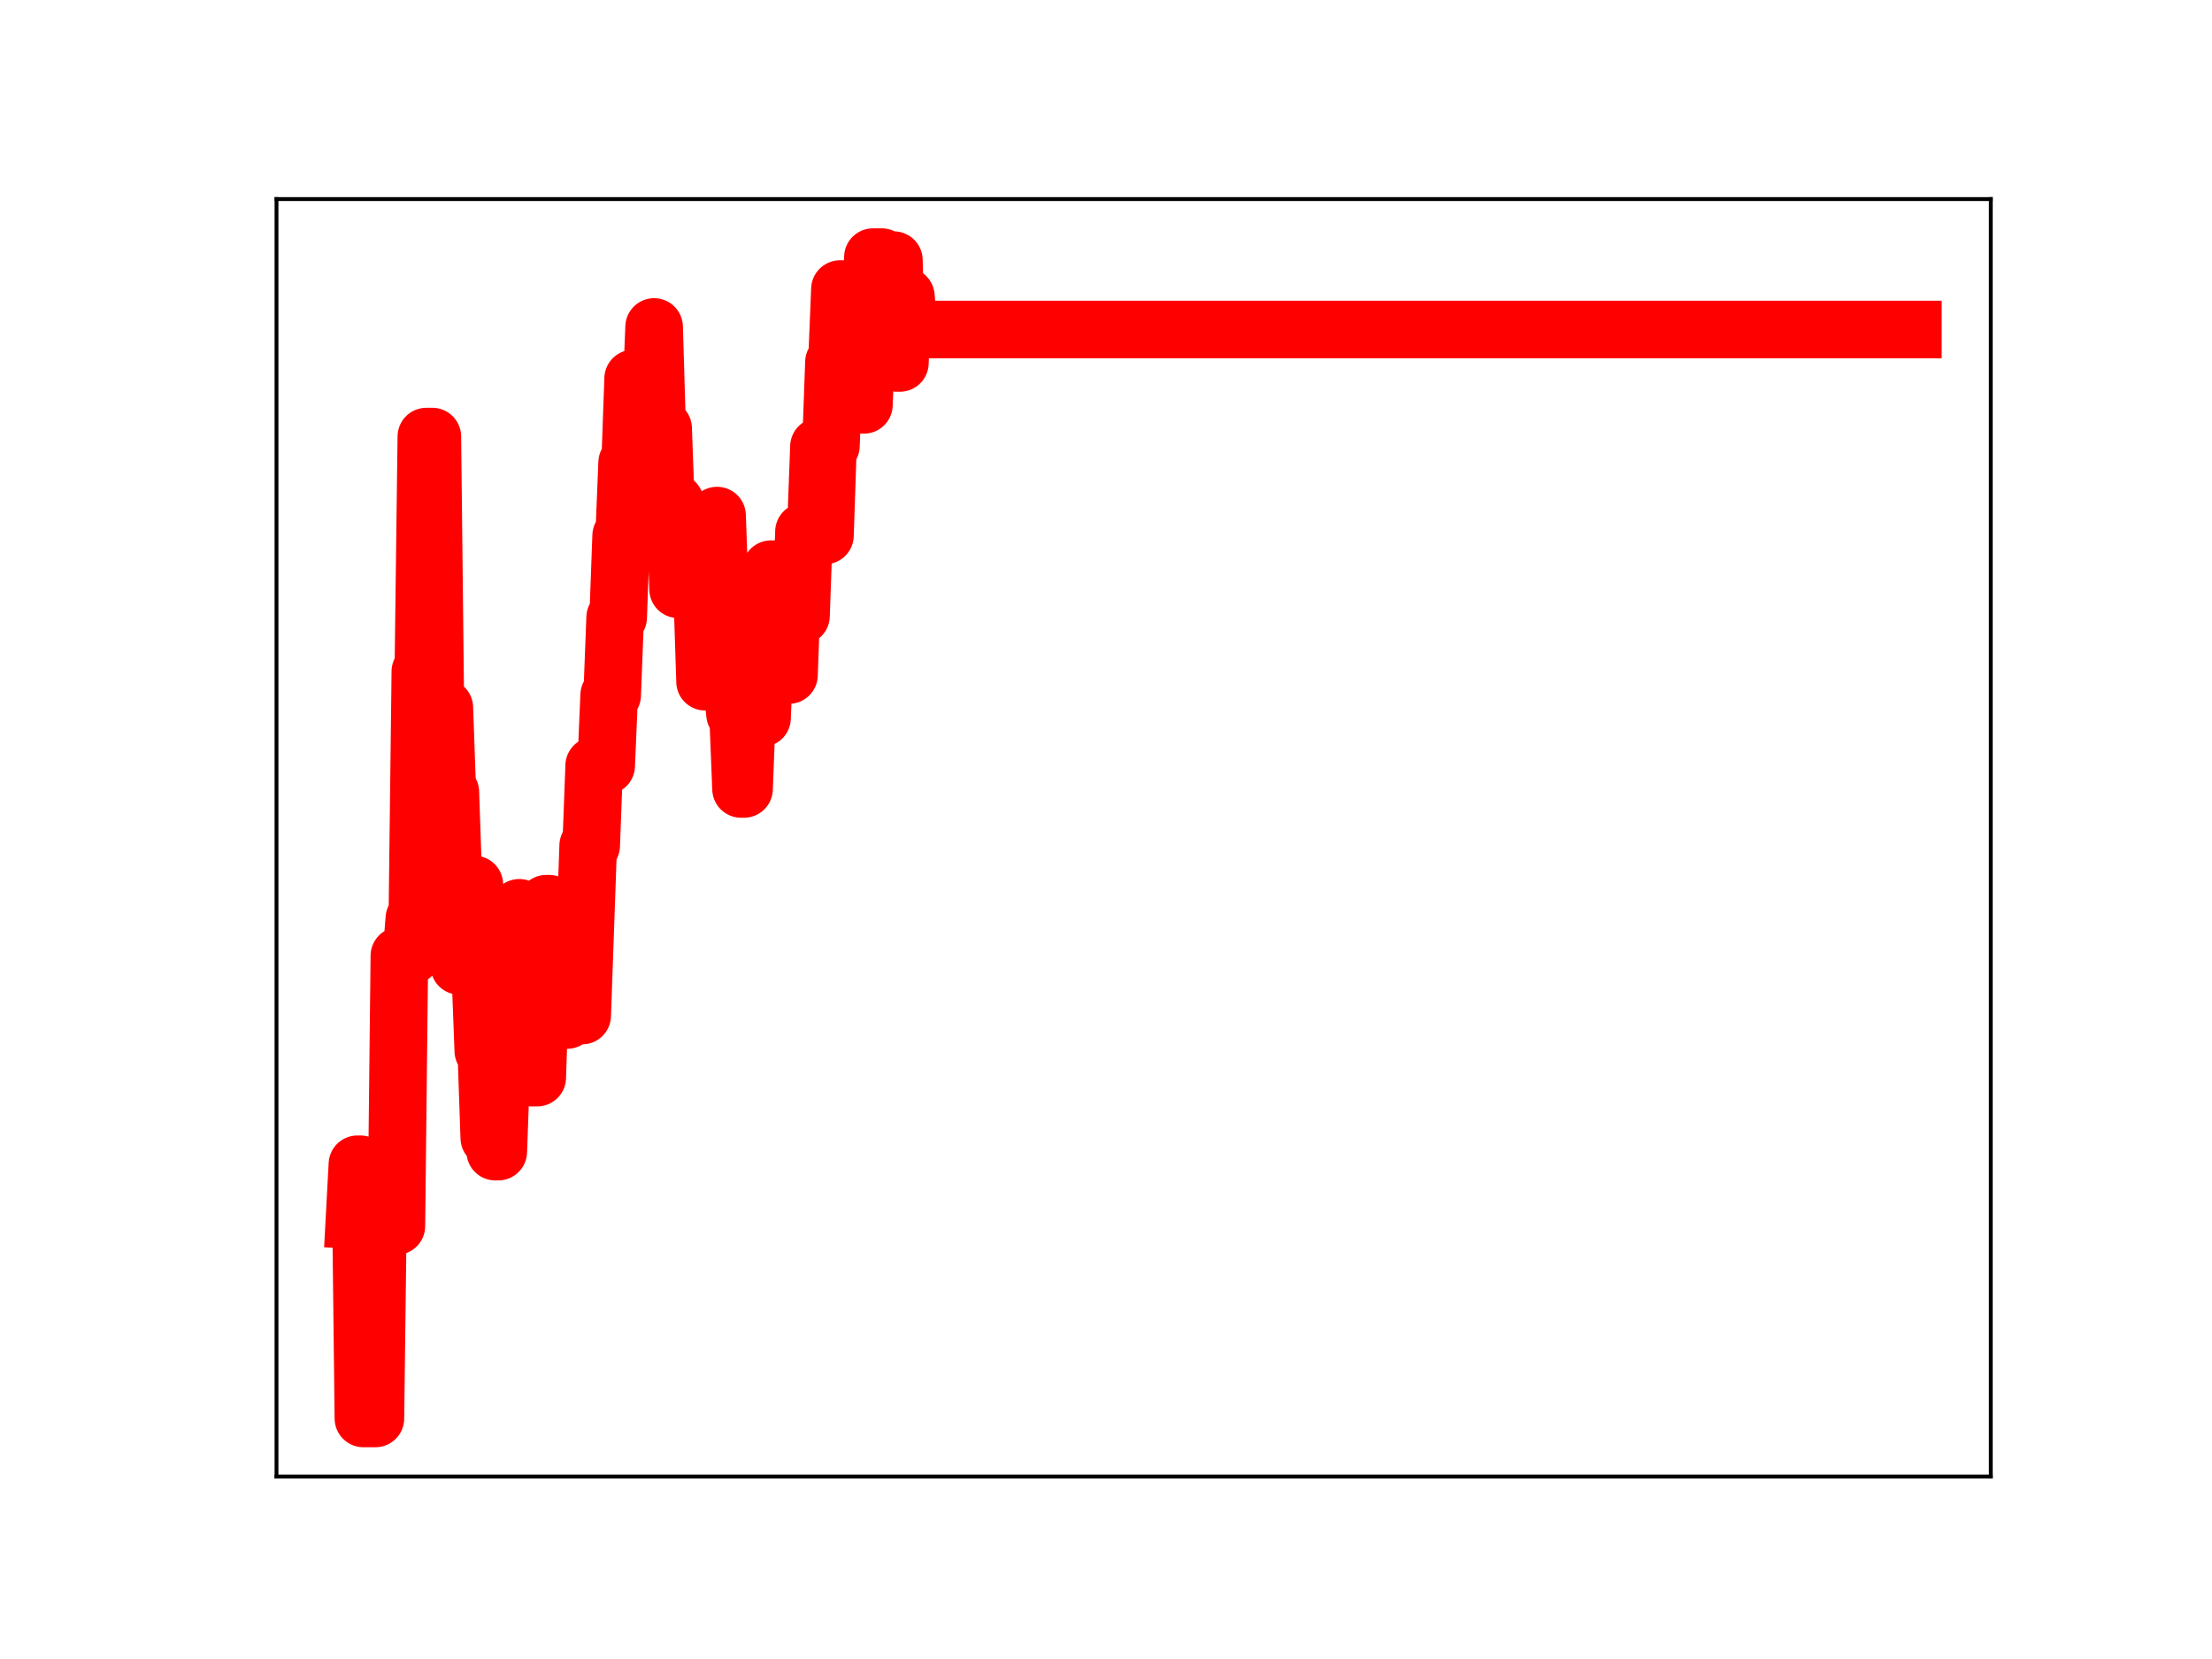 <?xml version="1.0" encoding="utf-8" standalone="no"?>
<!DOCTYPE svg PUBLIC "-//W3C//DTD SVG 1.1//EN"
  "http://www.w3.org/Graphics/SVG/1.1/DTD/svg11.dtd">
<!-- Created with matplotlib (https://matplotlib.org/) -->
<svg height="345.6pt" version="1.1" viewBox="0 0 460.8 345.6" width="460.8pt" xmlns="http://www.w3.org/2000/svg" xmlns:xlink="http://www.w3.org/1999/xlink">
 <defs>
  <style type="text/css">
*{stroke-linecap:butt;stroke-linejoin:round;}
  </style>
 </defs>
 <g id="figure_1">
  <g id="patch_1">
   <path d="M 0 345.6 
L 460.8 345.6 
L 460.8 0 
L 0 0 
z
" style="fill:#ffffff;"/>
  </g>
  <g id="axes_1">
   <g id="patch_2">
    <path d="M 57.6 307.584 
L 414.72 307.584 
L 414.72 41.472 
L 57.6 41.472 
z
" style="fill:#ffffff;"/>
   </g>
   <g id="line2d_1">
    <path clip-path="url(#p554f5ce179)" d="M 73.833 254.165 
L 74.457 242.538 
L 75.081 242.538 
L 75.706 295.488 
L 78.203 295.488 
L 78.827 245.428 
L 79.452 245.428 
L 80.076 245.859 
L 81.325 245.859 
L 81.949 255.405 
L 82.573 255.405 
L 83.198 199.102 
L 85.695 199.102 
L 86.319 191.334 
L 86.944 191.334 
L 87.568 139.873 
L 88.192 139.873 
L 88.817 90.949 
L 90.065 90.949 
L 90.69 146.83 
L 91.314 146.83 
L 91.938 147.431 
L 92.563 147.431 
L 93.187 164.989 
L 93.811 164.989 
L 94.436 183.103 
L 95.06 183.103 
L 95.684 201.206 
L 96.933 201.206 
L 97.557 184.251 
L 98.806 184.251 
L 99.43 202.465 
L 100.055 202.465 
L 100.679 218.916 
L 101.303 218.916 
L 101.928 237.052 
L 102.552 237.052 
L 103.177 239.905 
L 103.801 239.905 
L 104.425 222.46 
L 105.05 222.46 
L 105.674 225.056 
L 106.298 207.238 
L 107.547 207.238 
L 108.171 189.113 
L 108.796 205.511 
L 110.044 205.511 
L 110.669 224.483 
L 111.917 224.483 
L 112.542 205.47 
L 113.166 205.47 
L 113.79 188.261 
L 114.415 188.261 
L 115.039 192.859 
L 115.663 192.859 
L 116.288 193.242 
L 116.912 193.242 
L 117.536 212.487 
L 118.161 212.487 
L 118.785 194.306 
L 119.409 193.569 
L 120.034 193.569 
L 120.658 211.561 
L 121.282 211.561 
L 122.531 176.155 
L 123.155 176.155 
L 123.78 159.512 
L 126.277 159.512 
L 126.901 144.821 
L 127.526 144.821 
L 128.15 128.628 
L 128.774 128.628 
L 129.399 111.591 
L 130.023 111.591 
L 130.647 96.369 
L 131.272 96.369 
L 131.896 78.854 
L 132.52 78.854 
L 133.145 98.556 
L 133.769 98.556 
L 134.393 83.646 
L 135.642 83.646 
L 136.266 68.113 
L 136.891 89.226 
L 138.139 89.226 
L 138.764 106.37 
L 140.012 106.37 
L 140.637 104.655 
L 141.261 122.751 
L 146.256 122.751 
L 146.88 142.008 
L 147.504 142.008 
L 148.129 122.536 
L 148.753 122.536 
L 149.377 107.405 
L 150.002 124.736 
L 151.25 124.736 
L 151.875 142.935 
L 152.499 142.935 
L 153.123 148.77 
L 153.748 148.77 
L 154.372 164.35 
L 154.996 164.35 
L 155.621 148.272 
L 156.245 148.272 
L 156.869 132.502 
L 158.118 132.502 
L 158.742 149.59 
L 159.367 134.243 
L 159.991 134.243 
L 160.615 118.568 
L 161.24 118.568 
L 161.864 135.434 
L 162.488 135.434 
L 163.113 140.616 
L 164.361 140.616 
L 164.986 123.311 
L 166.234 123.311 
L 166.859 128.293 
L 167.483 110.756 
L 168.732 110.756 
L 169.356 109.735 
L 169.98 109.735 
L 170.605 93.029 
L 171.229 93.029 
L 171.853 111.545 
L 172.478 92.846 
L 173.102 92.846 
L 173.726 75.455 
L 174.351 75.455 
L 174.975 60.227 
L 175.599 60.227 
L 176.224 78.847 
L 176.848 84.124 
L 177.472 84.124 
L 178.097 84.238 
L 179.97 84.336 
L 180.594 67.854 
L 181.218 67.854 
L 181.843 53.568 
L 183.716 53.568 
L 184.34 71.381 
L 184.964 71.381 
L 185.589 54.196 
L 186.213 54.196 
L 186.837 75.607 
L 187.462 75.607 
L 188.086 61.744 
L 188.71 61.744 
L 189.335 68.638 
L 398.487 68.638 
L 398.487 68.638 
" style="fill:none;stroke:#ff0000;stroke-linecap:square;stroke-width:12;"/>
    <defs>
     <path d="M 0 3 
C 0.796 3 1.559 2.684 2.121 2.121 
C 2.684 1.559 3 0.796 3 0 
C 3 -0.796 2.684 -1.559 2.121 -2.121 
C 1.559 -2.684 0.796 -3 0 -3 
C -0.796 -3 -1.559 -2.684 -2.121 -2.121 
C -2.684 -1.559 -3 -0.796 -3 0 
C -3 0.796 -2.684 1.559 -2.121 2.121 
C -1.559 2.684 -0.796 3 0 3 
z
" id="m01bf480288" style="stroke:#ff0000;"/>
    </defs>
    <g clip-path="url(#p554f5ce179)">
     <use style="fill:#ff0000;stroke:#ff0000;" x="73.833" xlink:href="#m01bf480288" y="254.165"/>
     <use style="fill:#ff0000;stroke:#ff0000;" x="74.457" xlink:href="#m01bf480288" y="242.538"/>
     <use style="fill:#ff0000;stroke:#ff0000;" x="75.081" xlink:href="#m01bf480288" y="242.538"/>
     <use style="fill:#ff0000;stroke:#ff0000;" x="75.706" xlink:href="#m01bf480288" y="295.488"/>
     <use style="fill:#ff0000;stroke:#ff0000;" x="76.33" xlink:href="#m01bf480288" y="295.488"/>
     <use style="fill:#ff0000;stroke:#ff0000;" x="76.954" xlink:href="#m01bf480288" y="295.488"/>
     <use style="fill:#ff0000;stroke:#ff0000;" x="77.579" xlink:href="#m01bf480288" y="295.488"/>
     <use style="fill:#ff0000;stroke:#ff0000;" x="78.203" xlink:href="#m01bf480288" y="295.488"/>
     <use style="fill:#ff0000;stroke:#ff0000;" x="78.827" xlink:href="#m01bf480288" y="245.428"/>
     <use style="fill:#ff0000;stroke:#ff0000;" x="79.452" xlink:href="#m01bf480288" y="245.428"/>
     <use style="fill:#ff0000;stroke:#ff0000;" x="80.076" xlink:href="#m01bf480288" y="245.859"/>
     <use style="fill:#ff0000;stroke:#ff0000;" x="80.7" xlink:href="#m01bf480288" y="245.859"/>
     <use style="fill:#ff0000;stroke:#ff0000;" x="81.325" xlink:href="#m01bf480288" y="245.859"/>
     <use style="fill:#ff0000;stroke:#ff0000;" x="81.949" xlink:href="#m01bf480288" y="255.405"/>
     <use style="fill:#ff0000;stroke:#ff0000;" x="82.573" xlink:href="#m01bf480288" y="255.405"/>
     <use style="fill:#ff0000;stroke:#ff0000;" x="83.198" xlink:href="#m01bf480288" y="199.102"/>
     <use style="fill:#ff0000;stroke:#ff0000;" x="83.822" xlink:href="#m01bf480288" y="199.102"/>
     <use style="fill:#ff0000;stroke:#ff0000;" x="84.446" xlink:href="#m01bf480288" y="199.102"/>
     <use style="fill:#ff0000;stroke:#ff0000;" x="85.071" xlink:href="#m01bf480288" y="199.102"/>
     <use style="fill:#ff0000;stroke:#ff0000;" x="85.695" xlink:href="#m01bf480288" y="199.102"/>
     <use style="fill:#ff0000;stroke:#ff0000;" x="86.319" xlink:href="#m01bf480288" y="191.334"/>
     <use style="fill:#ff0000;stroke:#ff0000;" x="86.944" xlink:href="#m01bf480288" y="191.334"/>
     <use style="fill:#ff0000;stroke:#ff0000;" x="87.568" xlink:href="#m01bf480288" y="139.873"/>
     <use style="fill:#ff0000;stroke:#ff0000;" x="88.192" xlink:href="#m01bf480288" y="139.873"/>
     <use style="fill:#ff0000;stroke:#ff0000;" x="88.817" xlink:href="#m01bf480288" y="90.949"/>
     <use style="fill:#ff0000;stroke:#ff0000;" x="89.441" xlink:href="#m01bf480288" y="90.949"/>
     <use style="fill:#ff0000;stroke:#ff0000;" x="90.065" xlink:href="#m01bf480288" y="90.949"/>
     <use style="fill:#ff0000;stroke:#ff0000;" x="90.69" xlink:href="#m01bf480288" y="146.83"/>
     <use style="fill:#ff0000;stroke:#ff0000;" x="91.314" xlink:href="#m01bf480288" y="146.83"/>
     <use style="fill:#ff0000;stroke:#ff0000;" x="91.938" xlink:href="#m01bf480288" y="147.431"/>
     <use style="fill:#ff0000;stroke:#ff0000;" x="92.563" xlink:href="#m01bf480288" y="147.431"/>
     <use style="fill:#ff0000;stroke:#ff0000;" x="93.187" xlink:href="#m01bf480288" y="164.989"/>
     <use style="fill:#ff0000;stroke:#ff0000;" x="93.811" xlink:href="#m01bf480288" y="164.989"/>
     <use style="fill:#ff0000;stroke:#ff0000;" x="94.436" xlink:href="#m01bf480288" y="183.103"/>
     <use style="fill:#ff0000;stroke:#ff0000;" x="95.06" xlink:href="#m01bf480288" y="183.103"/>
     <use style="fill:#ff0000;stroke:#ff0000;" x="95.684" xlink:href="#m01bf480288" y="201.206"/>
     <use style="fill:#ff0000;stroke:#ff0000;" x="96.309" xlink:href="#m01bf480288" y="201.206"/>
     <use style="fill:#ff0000;stroke:#ff0000;" x="96.933" xlink:href="#m01bf480288" y="201.206"/>
     <use style="fill:#ff0000;stroke:#ff0000;" x="97.557" xlink:href="#m01bf480288" y="184.251"/>
     <use style="fill:#ff0000;stroke:#ff0000;" x="98.182" xlink:href="#m01bf480288" y="184.251"/>
     <use style="fill:#ff0000;stroke:#ff0000;" x="98.806" xlink:href="#m01bf480288" y="184.251"/>
     <use style="fill:#ff0000;stroke:#ff0000;" x="99.43" xlink:href="#m01bf480288" y="202.465"/>
     <use style="fill:#ff0000;stroke:#ff0000;" x="100.055" xlink:href="#m01bf480288" y="202.465"/>
     <use style="fill:#ff0000;stroke:#ff0000;" x="100.679" xlink:href="#m01bf480288" y="218.916"/>
     <use style="fill:#ff0000;stroke:#ff0000;" x="101.303" xlink:href="#m01bf480288" y="218.916"/>
     <use style="fill:#ff0000;stroke:#ff0000;" x="101.928" xlink:href="#m01bf480288" y="237.052"/>
     <use style="fill:#ff0000;stroke:#ff0000;" x="102.552" xlink:href="#m01bf480288" y="237.052"/>
     <use style="fill:#ff0000;stroke:#ff0000;" x="103.177" xlink:href="#m01bf480288" y="239.905"/>
     <use style="fill:#ff0000;stroke:#ff0000;" x="103.801" xlink:href="#m01bf480288" y="239.905"/>
     <use style="fill:#ff0000;stroke:#ff0000;" x="104.425" xlink:href="#m01bf480288" y="222.46"/>
     <use style="fill:#ff0000;stroke:#ff0000;" x="105.05" xlink:href="#m01bf480288" y="222.46"/>
     <use style="fill:#ff0000;stroke:#ff0000;" x="105.674" xlink:href="#m01bf480288" y="225.056"/>
     <use style="fill:#ff0000;stroke:#ff0000;" x="106.298" xlink:href="#m01bf480288" y="207.238"/>
     <use style="fill:#ff0000;stroke:#ff0000;" x="106.923" xlink:href="#m01bf480288" y="207.238"/>
     <use style="fill:#ff0000;stroke:#ff0000;" x="107.547" xlink:href="#m01bf480288" y="207.238"/>
     <use style="fill:#ff0000;stroke:#ff0000;" x="108.171" xlink:href="#m01bf480288" y="189.113"/>
     <use style="fill:#ff0000;stroke:#ff0000;" x="108.796" xlink:href="#m01bf480288" y="205.511"/>
     <use style="fill:#ff0000;stroke:#ff0000;" x="109.42" xlink:href="#m01bf480288" y="205.511"/>
     <use style="fill:#ff0000;stroke:#ff0000;" x="110.044" xlink:href="#m01bf480288" y="205.511"/>
     <use style="fill:#ff0000;stroke:#ff0000;" x="110.669" xlink:href="#m01bf480288" y="224.483"/>
     <use style="fill:#ff0000;stroke:#ff0000;" x="111.293" xlink:href="#m01bf480288" y="224.483"/>
     <use style="fill:#ff0000;stroke:#ff0000;" x="111.917" xlink:href="#m01bf480288" y="224.483"/>
     <use style="fill:#ff0000;stroke:#ff0000;" x="112.542" xlink:href="#m01bf480288" y="205.47"/>
     <use style="fill:#ff0000;stroke:#ff0000;" x="113.166" xlink:href="#m01bf480288" y="205.47"/>
     <use style="fill:#ff0000;stroke:#ff0000;" x="113.79" xlink:href="#m01bf480288" y="188.261"/>
     <use style="fill:#ff0000;stroke:#ff0000;" x="114.415" xlink:href="#m01bf480288" y="188.261"/>
     <use style="fill:#ff0000;stroke:#ff0000;" x="115.039" xlink:href="#m01bf480288" y="192.859"/>
     <use style="fill:#ff0000;stroke:#ff0000;" x="115.663" xlink:href="#m01bf480288" y="192.859"/>
     <use style="fill:#ff0000;stroke:#ff0000;" x="116.288" xlink:href="#m01bf480288" y="193.242"/>
     <use style="fill:#ff0000;stroke:#ff0000;" x="116.912" xlink:href="#m01bf480288" y="193.242"/>
     <use style="fill:#ff0000;stroke:#ff0000;" x="117.536" xlink:href="#m01bf480288" y="212.487"/>
     <use style="fill:#ff0000;stroke:#ff0000;" x="118.161" xlink:href="#m01bf480288" y="212.487"/>
     <use style="fill:#ff0000;stroke:#ff0000;" x="118.785" xlink:href="#m01bf480288" y="194.306"/>
     <use style="fill:#ff0000;stroke:#ff0000;" x="119.409" xlink:href="#m01bf480288" y="193.569"/>
     <use style="fill:#ff0000;stroke:#ff0000;" x="120.034" xlink:href="#m01bf480288" y="193.569"/>
     <use style="fill:#ff0000;stroke:#ff0000;" x="120.658" xlink:href="#m01bf480288" y="211.561"/>
     <use style="fill:#ff0000;stroke:#ff0000;" x="121.282" xlink:href="#m01bf480288" y="211.561"/>
     <use style="fill:#ff0000;stroke:#ff0000;" x="121.907" xlink:href="#m01bf480288" y="193.822"/>
     <use style="fill:#ff0000;stroke:#ff0000;" x="122.531" xlink:href="#m01bf480288" y="176.155"/>
     <use style="fill:#ff0000;stroke:#ff0000;" x="123.155" xlink:href="#m01bf480288" y="176.155"/>
     <use style="fill:#ff0000;stroke:#ff0000;" x="123.78" xlink:href="#m01bf480288" y="159.512"/>
     <use style="fill:#ff0000;stroke:#ff0000;" x="124.404" xlink:href="#m01bf480288" y="159.512"/>
     <use style="fill:#ff0000;stroke:#ff0000;" x="125.028" xlink:href="#m01bf480288" y="159.512"/>
     <use style="fill:#ff0000;stroke:#ff0000;" x="125.653" xlink:href="#m01bf480288" y="159.512"/>
     <use style="fill:#ff0000;stroke:#ff0000;" x="126.277" xlink:href="#m01bf480288" y="159.512"/>
     <use style="fill:#ff0000;stroke:#ff0000;" x="126.901" xlink:href="#m01bf480288" y="144.821"/>
     <use style="fill:#ff0000;stroke:#ff0000;" x="127.526" xlink:href="#m01bf480288" y="144.821"/>
     <use style="fill:#ff0000;stroke:#ff0000;" x="128.15" xlink:href="#m01bf480288" y="128.628"/>
     <use style="fill:#ff0000;stroke:#ff0000;" x="128.774" xlink:href="#m01bf480288" y="128.628"/>
     <use style="fill:#ff0000;stroke:#ff0000;" x="129.399" xlink:href="#m01bf480288" y="111.591"/>
     <use style="fill:#ff0000;stroke:#ff0000;" x="130.023" xlink:href="#m01bf480288" y="111.591"/>
     <use style="fill:#ff0000;stroke:#ff0000;" x="130.647" xlink:href="#m01bf480288" y="96.369"/>
     <use style="fill:#ff0000;stroke:#ff0000;" x="131.272" xlink:href="#m01bf480288" y="96.369"/>
     <use style="fill:#ff0000;stroke:#ff0000;" x="131.896" xlink:href="#m01bf480288" y="78.854"/>
     <use style="fill:#ff0000;stroke:#ff0000;" x="132.52" xlink:href="#m01bf480288" y="78.854"/>
     <use style="fill:#ff0000;stroke:#ff0000;" x="133.145" xlink:href="#m01bf480288" y="98.556"/>
     <use style="fill:#ff0000;stroke:#ff0000;" x="133.769" xlink:href="#m01bf480288" y="98.556"/>
     <use style="fill:#ff0000;stroke:#ff0000;" x="134.393" xlink:href="#m01bf480288" y="83.646"/>
     <use style="fill:#ff0000;stroke:#ff0000;" x="135.018" xlink:href="#m01bf480288" y="83.646"/>
     <use style="fill:#ff0000;stroke:#ff0000;" x="135.642" xlink:href="#m01bf480288" y="83.646"/>
     <use style="fill:#ff0000;stroke:#ff0000;" x="136.266" xlink:href="#m01bf480288" y="68.113"/>
     <use style="fill:#ff0000;stroke:#ff0000;" x="136.891" xlink:href="#m01bf480288" y="89.226"/>
     <use style="fill:#ff0000;stroke:#ff0000;" x="137.515" xlink:href="#m01bf480288" y="89.226"/>
     <use style="fill:#ff0000;stroke:#ff0000;" x="138.139" xlink:href="#m01bf480288" y="89.226"/>
     <use style="fill:#ff0000;stroke:#ff0000;" x="138.764" xlink:href="#m01bf480288" y="106.37"/>
     <use style="fill:#ff0000;stroke:#ff0000;" x="139.388" xlink:href="#m01bf480288" y="106.37"/>
     <use style="fill:#ff0000;stroke:#ff0000;" x="140.012" xlink:href="#m01bf480288" y="106.37"/>
     <use style="fill:#ff0000;stroke:#ff0000;" x="140.637" xlink:href="#m01bf480288" y="104.655"/>
     <use style="fill:#ff0000;stroke:#ff0000;" x="141.261" xlink:href="#m01bf480288" y="122.751"/>
     <use style="fill:#ff0000;stroke:#ff0000;" x="141.885" xlink:href="#m01bf480288" y="122.751"/>
     <use style="fill:#ff0000;stroke:#ff0000;" x="142.51" xlink:href="#m01bf480288" y="122.751"/>
     <use style="fill:#ff0000;stroke:#ff0000;" x="143.134" xlink:href="#m01bf480288" y="122.751"/>
     <use style="fill:#ff0000;stroke:#ff0000;" x="143.758" xlink:href="#m01bf480288" y="122.751"/>
     <use style="fill:#ff0000;stroke:#ff0000;" x="144.383" xlink:href="#m01bf480288" y="122.751"/>
     <use style="fill:#ff0000;stroke:#ff0000;" x="145.007" xlink:href="#m01bf480288" y="122.751"/>
     <use style="fill:#ff0000;stroke:#ff0000;" x="145.631" xlink:href="#m01bf480288" y="122.751"/>
     <use style="fill:#ff0000;stroke:#ff0000;" x="146.256" xlink:href="#m01bf480288" y="122.751"/>
     <use style="fill:#ff0000;stroke:#ff0000;" x="146.88" xlink:href="#m01bf480288" y="142.008"/>
     <use style="fill:#ff0000;stroke:#ff0000;" x="147.504" xlink:href="#m01bf480288" y="142.008"/>
     <use style="fill:#ff0000;stroke:#ff0000;" x="148.129" xlink:href="#m01bf480288" y="122.536"/>
     <use style="fill:#ff0000;stroke:#ff0000;" x="148.753" xlink:href="#m01bf480288" y="122.536"/>
     <use style="fill:#ff0000;stroke:#ff0000;" x="149.377" xlink:href="#m01bf480288" y="107.405"/>
     <use style="fill:#ff0000;stroke:#ff0000;" x="150.002" xlink:href="#m01bf480288" y="124.736"/>
     <use style="fill:#ff0000;stroke:#ff0000;" x="150.626" xlink:href="#m01bf480288" y="124.736"/>
     <use style="fill:#ff0000;stroke:#ff0000;" x="151.25" xlink:href="#m01bf480288" y="124.736"/>
     <use style="fill:#ff0000;stroke:#ff0000;" x="151.875" xlink:href="#m01bf480288" y="142.935"/>
     <use style="fill:#ff0000;stroke:#ff0000;" x="152.499" xlink:href="#m01bf480288" y="142.935"/>
     <use style="fill:#ff0000;stroke:#ff0000;" x="153.123" xlink:href="#m01bf480288" y="148.77"/>
     <use style="fill:#ff0000;stroke:#ff0000;" x="153.748" xlink:href="#m01bf480288" y="148.77"/>
     <use style="fill:#ff0000;stroke:#ff0000;" x="154.372" xlink:href="#m01bf480288" y="164.35"/>
     <use style="fill:#ff0000;stroke:#ff0000;" x="154.996" xlink:href="#m01bf480288" y="164.35"/>
     <use style="fill:#ff0000;stroke:#ff0000;" x="155.621" xlink:href="#m01bf480288" y="148.272"/>
     <use style="fill:#ff0000;stroke:#ff0000;" x="156.245" xlink:href="#m01bf480288" y="148.272"/>
     <use style="fill:#ff0000;stroke:#ff0000;" x="156.869" xlink:href="#m01bf480288" y="132.502"/>
     <use style="fill:#ff0000;stroke:#ff0000;" x="157.494" xlink:href="#m01bf480288" y="132.502"/>
     <use style="fill:#ff0000;stroke:#ff0000;" x="158.118" xlink:href="#m01bf480288" y="132.502"/>
     <use style="fill:#ff0000;stroke:#ff0000;" x="158.742" xlink:href="#m01bf480288" y="149.59"/>
     <use style="fill:#ff0000;stroke:#ff0000;" x="159.367" xlink:href="#m01bf480288" y="134.243"/>
     <use style="fill:#ff0000;stroke:#ff0000;" x="159.991" xlink:href="#m01bf480288" y="134.243"/>
     <use style="fill:#ff0000;stroke:#ff0000;" x="160.615" xlink:href="#m01bf480288" y="118.568"/>
     <use style="fill:#ff0000;stroke:#ff0000;" x="161.24" xlink:href="#m01bf480288" y="118.568"/>
     <use style="fill:#ff0000;stroke:#ff0000;" x="161.864" xlink:href="#m01bf480288" y="135.434"/>
     <use style="fill:#ff0000;stroke:#ff0000;" x="162.488" xlink:href="#m01bf480288" y="135.434"/>
     <use style="fill:#ff0000;stroke:#ff0000;" x="163.113" xlink:href="#m01bf480288" y="140.616"/>
     <use style="fill:#ff0000;stroke:#ff0000;" x="163.737" xlink:href="#m01bf480288" y="140.616"/>
     <use style="fill:#ff0000;stroke:#ff0000;" x="164.361" xlink:href="#m01bf480288" y="140.616"/>
     <use style="fill:#ff0000;stroke:#ff0000;" x="164.986" xlink:href="#m01bf480288" y="123.311"/>
     <use style="fill:#ff0000;stroke:#ff0000;" x="165.61" xlink:href="#m01bf480288" y="123.311"/>
     <use style="fill:#ff0000;stroke:#ff0000;" x="166.234" xlink:href="#m01bf480288" y="123.311"/>
     <use style="fill:#ff0000;stroke:#ff0000;" x="166.859" xlink:href="#m01bf480288" y="128.293"/>
     <use style="fill:#ff0000;stroke:#ff0000;" x="167.483" xlink:href="#m01bf480288" y="110.756"/>
     <use style="fill:#ff0000;stroke:#ff0000;" x="168.107" xlink:href="#m01bf480288" y="110.756"/>
     <use style="fill:#ff0000;stroke:#ff0000;" x="168.732" xlink:href="#m01bf480288" y="110.756"/>
     <use style="fill:#ff0000;stroke:#ff0000;" x="169.356" xlink:href="#m01bf480288" y="109.735"/>
     <use style="fill:#ff0000;stroke:#ff0000;" x="169.98" xlink:href="#m01bf480288" y="109.735"/>
     <use style="fill:#ff0000;stroke:#ff0000;" x="170.605" xlink:href="#m01bf480288" y="93.029"/>
     <use style="fill:#ff0000;stroke:#ff0000;" x="171.229" xlink:href="#m01bf480288" y="93.029"/>
     <use style="fill:#ff0000;stroke:#ff0000;" x="171.853" xlink:href="#m01bf480288" y="111.545"/>
     <use style="fill:#ff0000;stroke:#ff0000;" x="172.478" xlink:href="#m01bf480288" y="92.846"/>
     <use style="fill:#ff0000;stroke:#ff0000;" x="173.102" xlink:href="#m01bf480288" y="92.846"/>
     <use style="fill:#ff0000;stroke:#ff0000;" x="173.726" xlink:href="#m01bf480288" y="75.455"/>
     <use style="fill:#ff0000;stroke:#ff0000;" x="174.351" xlink:href="#m01bf480288" y="75.455"/>
     <use style="fill:#ff0000;stroke:#ff0000;" x="174.975" xlink:href="#m01bf480288" y="60.227"/>
     <use style="fill:#ff0000;stroke:#ff0000;" x="175.599" xlink:href="#m01bf480288" y="60.227"/>
     <use style="fill:#ff0000;stroke:#ff0000;" x="176.224" xlink:href="#m01bf480288" y="78.847"/>
     <use style="fill:#ff0000;stroke:#ff0000;" x="176.848" xlink:href="#m01bf480288" y="84.124"/>
     <use style="fill:#ff0000;stroke:#ff0000;" x="177.472" xlink:href="#m01bf480288" y="84.124"/>
     <use style="fill:#ff0000;stroke:#ff0000;" x="178.097" xlink:href="#m01bf480288" y="84.238"/>
     <use style="fill:#ff0000;stroke:#ff0000;" x="178.721" xlink:href="#m01bf480288" y="84.238"/>
     <use style="fill:#ff0000;stroke:#ff0000;" x="179.345" xlink:href="#m01bf480288" y="84.336"/>
     <use style="fill:#ff0000;stroke:#ff0000;" x="179.97" xlink:href="#m01bf480288" y="84.336"/>
     <use style="fill:#ff0000;stroke:#ff0000;" x="180.594" xlink:href="#m01bf480288" y="67.854"/>
     <use style="fill:#ff0000;stroke:#ff0000;" x="181.218" xlink:href="#m01bf480288" y="67.854"/>
     <use style="fill:#ff0000;stroke:#ff0000;" x="181.843" xlink:href="#m01bf480288" y="53.568"/>
     <use style="fill:#ff0000;stroke:#ff0000;" x="182.467" xlink:href="#m01bf480288" y="53.568"/>
     <use style="fill:#ff0000;stroke:#ff0000;" x="183.091" xlink:href="#m01bf480288" y="53.568"/>
     <use style="fill:#ff0000;stroke:#ff0000;" x="183.716" xlink:href="#m01bf480288" y="53.568"/>
     <use style="fill:#ff0000;stroke:#ff0000;" x="184.34" xlink:href="#m01bf480288" y="71.381"/>
     <use style="fill:#ff0000;stroke:#ff0000;" x="184.964" xlink:href="#m01bf480288" y="71.381"/>
     <use style="fill:#ff0000;stroke:#ff0000;" x="185.589" xlink:href="#m01bf480288" y="54.196"/>
     <use style="fill:#ff0000;stroke:#ff0000;" x="186.213" xlink:href="#m01bf480288" y="54.196"/>
     <use style="fill:#ff0000;stroke:#ff0000;" x="186.837" xlink:href="#m01bf480288" y="75.607"/>
     <use style="fill:#ff0000;stroke:#ff0000;" x="187.462" xlink:href="#m01bf480288" y="75.607"/>
     <use style="fill:#ff0000;stroke:#ff0000;" x="188.086" xlink:href="#m01bf480288" y="61.744"/>
     <use style="fill:#ff0000;stroke:#ff0000;" x="188.71" xlink:href="#m01bf480288" y="61.744"/>
     <use style="fill:#ff0000;stroke:#ff0000;" x="189.335" xlink:href="#m01bf480288" y="68.638"/>
     <use style="fill:#ff0000;stroke:#ff0000;" x="189.959" xlink:href="#m01bf480288" y="68.638"/>
     <use style="fill:#ff0000;stroke:#ff0000;" x="190.583" xlink:href="#m01bf480288" y="68.638"/>
     <use style="fill:#ff0000;stroke:#ff0000;" x="191.208" xlink:href="#m01bf480288" y="68.638"/>
     <use style="fill:#ff0000;stroke:#ff0000;" x="191.832" xlink:href="#m01bf480288" y="68.638"/>
     <use style="fill:#ff0000;stroke:#ff0000;" x="192.457" xlink:href="#m01bf480288" y="68.638"/>
     <use style="fill:#ff0000;stroke:#ff0000;" x="193.081" xlink:href="#m01bf480288" y="68.638"/>
     <use style="fill:#ff0000;stroke:#ff0000;" x="193.705" xlink:href="#m01bf480288" y="68.638"/>
     <use style="fill:#ff0000;stroke:#ff0000;" x="194.33" xlink:href="#m01bf480288" y="68.638"/>
     <use style="fill:#ff0000;stroke:#ff0000;" x="194.954" xlink:href="#m01bf480288" y="68.638"/>
     <use style="fill:#ff0000;stroke:#ff0000;" x="195.578" xlink:href="#m01bf480288" y="68.638"/>
     <use style="fill:#ff0000;stroke:#ff0000;" x="196.203" xlink:href="#m01bf480288" y="68.638"/>
     <use style="fill:#ff0000;stroke:#ff0000;" x="196.827" xlink:href="#m01bf480288" y="68.638"/>
     <use style="fill:#ff0000;stroke:#ff0000;" x="197.451" xlink:href="#m01bf480288" y="68.638"/>
     <use style="fill:#ff0000;stroke:#ff0000;" x="198.076" xlink:href="#m01bf480288" y="68.638"/>
     <use style="fill:#ff0000;stroke:#ff0000;" x="198.7" xlink:href="#m01bf480288" y="68.638"/>
     <use style="fill:#ff0000;stroke:#ff0000;" x="199.324" xlink:href="#m01bf480288" y="68.638"/>
     <use style="fill:#ff0000;stroke:#ff0000;" x="199.949" xlink:href="#m01bf480288" y="68.638"/>
     <use style="fill:#ff0000;stroke:#ff0000;" x="200.573" xlink:href="#m01bf480288" y="68.638"/>
     <use style="fill:#ff0000;stroke:#ff0000;" x="201.197" xlink:href="#m01bf480288" y="68.638"/>
     <use style="fill:#ff0000;stroke:#ff0000;" x="201.822" xlink:href="#m01bf480288" y="68.638"/>
     <use style="fill:#ff0000;stroke:#ff0000;" x="202.446" xlink:href="#m01bf480288" y="68.638"/>
     <use style="fill:#ff0000;stroke:#ff0000;" x="203.07" xlink:href="#m01bf480288" y="68.638"/>
     <use style="fill:#ff0000;stroke:#ff0000;" x="203.695" xlink:href="#m01bf480288" y="68.638"/>
     <use style="fill:#ff0000;stroke:#ff0000;" x="204.319" xlink:href="#m01bf480288" y="68.638"/>
     <use style="fill:#ff0000;stroke:#ff0000;" x="204.943" xlink:href="#m01bf480288" y="68.638"/>
     <use style="fill:#ff0000;stroke:#ff0000;" x="205.568" xlink:href="#m01bf480288" y="68.638"/>
     <use style="fill:#ff0000;stroke:#ff0000;" x="206.192" xlink:href="#m01bf480288" y="68.638"/>
     <use style="fill:#ff0000;stroke:#ff0000;" x="206.816" xlink:href="#m01bf480288" y="68.638"/>
     <use style="fill:#ff0000;stroke:#ff0000;" x="207.441" xlink:href="#m01bf480288" y="68.638"/>
     <use style="fill:#ff0000;stroke:#ff0000;" x="208.065" xlink:href="#m01bf480288" y="68.638"/>
     <use style="fill:#ff0000;stroke:#ff0000;" x="208.689" xlink:href="#m01bf480288" y="68.638"/>
     <use style="fill:#ff0000;stroke:#ff0000;" x="209.314" xlink:href="#m01bf480288" y="68.638"/>
     <use style="fill:#ff0000;stroke:#ff0000;" x="209.938" xlink:href="#m01bf480288" y="68.638"/>
     <use style="fill:#ff0000;stroke:#ff0000;" x="210.562" xlink:href="#m01bf480288" y="68.638"/>
     <use style="fill:#ff0000;stroke:#ff0000;" x="211.187" xlink:href="#m01bf480288" y="68.638"/>
     <use style="fill:#ff0000;stroke:#ff0000;" x="211.811" xlink:href="#m01bf480288" y="68.638"/>
     <use style="fill:#ff0000;stroke:#ff0000;" x="212.435" xlink:href="#m01bf480288" y="68.638"/>
     <use style="fill:#ff0000;stroke:#ff0000;" x="213.06" xlink:href="#m01bf480288" y="68.638"/>
     <use style="fill:#ff0000;stroke:#ff0000;" x="213.684" xlink:href="#m01bf480288" y="68.638"/>
     <use style="fill:#ff0000;stroke:#ff0000;" x="214.308" xlink:href="#m01bf480288" y="68.638"/>
     <use style="fill:#ff0000;stroke:#ff0000;" x="214.933" xlink:href="#m01bf480288" y="68.638"/>
     <use style="fill:#ff0000;stroke:#ff0000;" x="215.557" xlink:href="#m01bf480288" y="68.638"/>
     <use style="fill:#ff0000;stroke:#ff0000;" x="216.181" xlink:href="#m01bf480288" y="68.638"/>
     <use style="fill:#ff0000;stroke:#ff0000;" x="216.806" xlink:href="#m01bf480288" y="68.638"/>
     <use style="fill:#ff0000;stroke:#ff0000;" x="217.43" xlink:href="#m01bf480288" y="68.638"/>
     <use style="fill:#ff0000;stroke:#ff0000;" x="218.054" xlink:href="#m01bf480288" y="68.638"/>
     <use style="fill:#ff0000;stroke:#ff0000;" x="218.679" xlink:href="#m01bf480288" y="68.638"/>
     <use style="fill:#ff0000;stroke:#ff0000;" x="219.303" xlink:href="#m01bf480288" y="68.638"/>
     <use style="fill:#ff0000;stroke:#ff0000;" x="219.927" xlink:href="#m01bf480288" y="68.638"/>
     <use style="fill:#ff0000;stroke:#ff0000;" x="220.552" xlink:href="#m01bf480288" y="68.638"/>
     <use style="fill:#ff0000;stroke:#ff0000;" x="221.176" xlink:href="#m01bf480288" y="68.638"/>
     <use style="fill:#ff0000;stroke:#ff0000;" x="221.8" xlink:href="#m01bf480288" y="68.638"/>
     <use style="fill:#ff0000;stroke:#ff0000;" x="222.425" xlink:href="#m01bf480288" y="68.638"/>
     <use style="fill:#ff0000;stroke:#ff0000;" x="223.049" xlink:href="#m01bf480288" y="68.638"/>
     <use style="fill:#ff0000;stroke:#ff0000;" x="223.673" xlink:href="#m01bf480288" y="68.638"/>
     <use style="fill:#ff0000;stroke:#ff0000;" x="224.298" xlink:href="#m01bf480288" y="68.638"/>
     <use style="fill:#ff0000;stroke:#ff0000;" x="224.922" xlink:href="#m01bf480288" y="68.638"/>
     <use style="fill:#ff0000;stroke:#ff0000;" x="225.546" xlink:href="#m01bf480288" y="68.638"/>
     <use style="fill:#ff0000;stroke:#ff0000;" x="226.171" xlink:href="#m01bf480288" y="68.638"/>
     <use style="fill:#ff0000;stroke:#ff0000;" x="226.795" xlink:href="#m01bf480288" y="68.638"/>
     <use style="fill:#ff0000;stroke:#ff0000;" x="227.419" xlink:href="#m01bf480288" y="68.638"/>
     <use style="fill:#ff0000;stroke:#ff0000;" x="228.044" xlink:href="#m01bf480288" y="68.638"/>
     <use style="fill:#ff0000;stroke:#ff0000;" x="228.668" xlink:href="#m01bf480288" y="68.638"/>
     <use style="fill:#ff0000;stroke:#ff0000;" x="229.292" xlink:href="#m01bf480288" y="68.638"/>
     <use style="fill:#ff0000;stroke:#ff0000;" x="229.917" xlink:href="#m01bf480288" y="68.638"/>
     <use style="fill:#ff0000;stroke:#ff0000;" x="230.541" xlink:href="#m01bf480288" y="68.638"/>
     <use style="fill:#ff0000;stroke:#ff0000;" x="231.165" xlink:href="#m01bf480288" y="68.638"/>
     <use style="fill:#ff0000;stroke:#ff0000;" x="231.79" xlink:href="#m01bf480288" y="68.638"/>
     <use style="fill:#ff0000;stroke:#ff0000;" x="232.414" xlink:href="#m01bf480288" y="68.638"/>
     <use style="fill:#ff0000;stroke:#ff0000;" x="233.038" xlink:href="#m01bf480288" y="68.638"/>
     <use style="fill:#ff0000;stroke:#ff0000;" x="233.663" xlink:href="#m01bf480288" y="68.638"/>
     <use style="fill:#ff0000;stroke:#ff0000;" x="234.287" xlink:href="#m01bf480288" y="68.638"/>
     <use style="fill:#ff0000;stroke:#ff0000;" x="234.911" xlink:href="#m01bf480288" y="68.638"/>
     <use style="fill:#ff0000;stroke:#ff0000;" x="235.536" xlink:href="#m01bf480288" y="68.638"/>
     <use style="fill:#ff0000;stroke:#ff0000;" x="236.16" xlink:href="#m01bf480288" y="68.638"/>
     <use style="fill:#ff0000;stroke:#ff0000;" x="236.784" xlink:href="#m01bf480288" y="68.638"/>
     <use style="fill:#ff0000;stroke:#ff0000;" x="237.409" xlink:href="#m01bf480288" y="68.638"/>
     <use style="fill:#ff0000;stroke:#ff0000;" x="238.033" xlink:href="#m01bf480288" y="68.638"/>
     <use style="fill:#ff0000;stroke:#ff0000;" x="238.657" xlink:href="#m01bf480288" y="68.638"/>
     <use style="fill:#ff0000;stroke:#ff0000;" x="239.282" xlink:href="#m01bf480288" y="68.638"/>
     <use style="fill:#ff0000;stroke:#ff0000;" x="239.906" xlink:href="#m01bf480288" y="68.638"/>
     <use style="fill:#ff0000;stroke:#ff0000;" x="240.53" xlink:href="#m01bf480288" y="68.638"/>
     <use style="fill:#ff0000;stroke:#ff0000;" x="241.155" xlink:href="#m01bf480288" y="68.638"/>
     <use style="fill:#ff0000;stroke:#ff0000;" x="241.779" xlink:href="#m01bf480288" y="68.638"/>
     <use style="fill:#ff0000;stroke:#ff0000;" x="242.403" xlink:href="#m01bf480288" y="68.638"/>
     <use style="fill:#ff0000;stroke:#ff0000;" x="243.028" xlink:href="#m01bf480288" y="68.638"/>
     <use style="fill:#ff0000;stroke:#ff0000;" x="243.652" xlink:href="#m01bf480288" y="68.638"/>
     <use style="fill:#ff0000;stroke:#ff0000;" x="244.276" xlink:href="#m01bf480288" y="68.638"/>
     <use style="fill:#ff0000;stroke:#ff0000;" x="244.901" xlink:href="#m01bf480288" y="68.638"/>
     <use style="fill:#ff0000;stroke:#ff0000;" x="245.525" xlink:href="#m01bf480288" y="68.638"/>
     <use style="fill:#ff0000;stroke:#ff0000;" x="246.149" xlink:href="#m01bf480288" y="68.638"/>
     <use style="fill:#ff0000;stroke:#ff0000;" x="246.774" xlink:href="#m01bf480288" y="68.638"/>
     <use style="fill:#ff0000;stroke:#ff0000;" x="247.398" xlink:href="#m01bf480288" y="68.638"/>
     <use style="fill:#ff0000;stroke:#ff0000;" x="248.022" xlink:href="#m01bf480288" y="68.638"/>
     <use style="fill:#ff0000;stroke:#ff0000;" x="248.647" xlink:href="#m01bf480288" y="68.638"/>
     <use style="fill:#ff0000;stroke:#ff0000;" x="249.271" xlink:href="#m01bf480288" y="68.638"/>
     <use style="fill:#ff0000;stroke:#ff0000;" x="249.895" xlink:href="#m01bf480288" y="68.638"/>
     <use style="fill:#ff0000;stroke:#ff0000;" x="250.52" xlink:href="#m01bf480288" y="68.638"/>
     <use style="fill:#ff0000;stroke:#ff0000;" x="251.144" xlink:href="#m01bf480288" y="68.638"/>
     <use style="fill:#ff0000;stroke:#ff0000;" x="251.768" xlink:href="#m01bf480288" y="68.638"/>
     <use style="fill:#ff0000;stroke:#ff0000;" x="252.393" xlink:href="#m01bf480288" y="68.638"/>
     <use style="fill:#ff0000;stroke:#ff0000;" x="253.017" xlink:href="#m01bf480288" y="68.638"/>
     <use style="fill:#ff0000;stroke:#ff0000;" x="253.641" xlink:href="#m01bf480288" y="68.638"/>
     <use style="fill:#ff0000;stroke:#ff0000;" x="254.266" xlink:href="#m01bf480288" y="68.638"/>
     <use style="fill:#ff0000;stroke:#ff0000;" x="254.89" xlink:href="#m01bf480288" y="68.638"/>
     <use style="fill:#ff0000;stroke:#ff0000;" x="255.514" xlink:href="#m01bf480288" y="68.638"/>
     <use style="fill:#ff0000;stroke:#ff0000;" x="256.139" xlink:href="#m01bf480288" y="68.638"/>
     <use style="fill:#ff0000;stroke:#ff0000;" x="256.763" xlink:href="#m01bf480288" y="68.638"/>
     <use style="fill:#ff0000;stroke:#ff0000;" x="257.387" xlink:href="#m01bf480288" y="68.638"/>
     <use style="fill:#ff0000;stroke:#ff0000;" x="258.012" xlink:href="#m01bf480288" y="68.638"/>
     <use style="fill:#ff0000;stroke:#ff0000;" x="258.636" xlink:href="#m01bf480288" y="68.638"/>
     <use style="fill:#ff0000;stroke:#ff0000;" x="259.26" xlink:href="#m01bf480288" y="68.638"/>
     <use style="fill:#ff0000;stroke:#ff0000;" x="259.885" xlink:href="#m01bf480288" y="68.638"/>
     <use style="fill:#ff0000;stroke:#ff0000;" x="260.509" xlink:href="#m01bf480288" y="68.638"/>
     <use style="fill:#ff0000;stroke:#ff0000;" x="261.133" xlink:href="#m01bf480288" y="68.638"/>
     <use style="fill:#ff0000;stroke:#ff0000;" x="261.758" xlink:href="#m01bf480288" y="68.638"/>
     <use style="fill:#ff0000;stroke:#ff0000;" x="262.382" xlink:href="#m01bf480288" y="68.638"/>
     <use style="fill:#ff0000;stroke:#ff0000;" x="263.006" xlink:href="#m01bf480288" y="68.638"/>
     <use style="fill:#ff0000;stroke:#ff0000;" x="263.631" xlink:href="#m01bf480288" y="68.638"/>
     <use style="fill:#ff0000;stroke:#ff0000;" x="264.255" xlink:href="#m01bf480288" y="68.638"/>
     <use style="fill:#ff0000;stroke:#ff0000;" x="264.879" xlink:href="#m01bf480288" y="68.638"/>
     <use style="fill:#ff0000;stroke:#ff0000;" x="265.504" xlink:href="#m01bf480288" y="68.638"/>
     <use style="fill:#ff0000;stroke:#ff0000;" x="266.128" xlink:href="#m01bf480288" y="68.638"/>
     <use style="fill:#ff0000;stroke:#ff0000;" x="266.752" xlink:href="#m01bf480288" y="68.638"/>
     <use style="fill:#ff0000;stroke:#ff0000;" x="267.377" xlink:href="#m01bf480288" y="68.638"/>
     <use style="fill:#ff0000;stroke:#ff0000;" x="268.001" xlink:href="#m01bf480288" y="68.638"/>
     <use style="fill:#ff0000;stroke:#ff0000;" x="268.625" xlink:href="#m01bf480288" y="68.638"/>
     <use style="fill:#ff0000;stroke:#ff0000;" x="269.25" xlink:href="#m01bf480288" y="68.638"/>
     <use style="fill:#ff0000;stroke:#ff0000;" x="269.874" xlink:href="#m01bf480288" y="68.638"/>
     <use style="fill:#ff0000;stroke:#ff0000;" x="270.498" xlink:href="#m01bf480288" y="68.638"/>
     <use style="fill:#ff0000;stroke:#ff0000;" x="271.123" xlink:href="#m01bf480288" y="68.638"/>
     <use style="fill:#ff0000;stroke:#ff0000;" x="271.747" xlink:href="#m01bf480288" y="68.638"/>
     <use style="fill:#ff0000;stroke:#ff0000;" x="272.371" xlink:href="#m01bf480288" y="68.638"/>
     <use style="fill:#ff0000;stroke:#ff0000;" x="272.996" xlink:href="#m01bf480288" y="68.638"/>
     <use style="fill:#ff0000;stroke:#ff0000;" x="273.62" xlink:href="#m01bf480288" y="68.638"/>
     <use style="fill:#ff0000;stroke:#ff0000;" x="274.244" xlink:href="#m01bf480288" y="68.638"/>
     <use style="fill:#ff0000;stroke:#ff0000;" x="274.869" xlink:href="#m01bf480288" y="68.638"/>
     <use style="fill:#ff0000;stroke:#ff0000;" x="275.493" xlink:href="#m01bf480288" y="68.638"/>
     <use style="fill:#ff0000;stroke:#ff0000;" x="276.117" xlink:href="#m01bf480288" y="68.638"/>
     <use style="fill:#ff0000;stroke:#ff0000;" x="276.742" xlink:href="#m01bf480288" y="68.638"/>
     <use style="fill:#ff0000;stroke:#ff0000;" x="277.366" xlink:href="#m01bf480288" y="68.638"/>
     <use style="fill:#ff0000;stroke:#ff0000;" x="277.99" xlink:href="#m01bf480288" y="68.638"/>
     <use style="fill:#ff0000;stroke:#ff0000;" x="278.615" xlink:href="#m01bf480288" y="68.638"/>
     <use style="fill:#ff0000;stroke:#ff0000;" x="279.239" xlink:href="#m01bf480288" y="68.638"/>
     <use style="fill:#ff0000;stroke:#ff0000;" x="279.863" xlink:href="#m01bf480288" y="68.638"/>
     <use style="fill:#ff0000;stroke:#ff0000;" x="280.488" xlink:href="#m01bf480288" y="68.638"/>
     <use style="fill:#ff0000;stroke:#ff0000;" x="281.112" xlink:href="#m01bf480288" y="68.638"/>
     <use style="fill:#ff0000;stroke:#ff0000;" x="281.737" xlink:href="#m01bf480288" y="68.638"/>
     <use style="fill:#ff0000;stroke:#ff0000;" x="282.361" xlink:href="#m01bf480288" y="68.638"/>
     <use style="fill:#ff0000;stroke:#ff0000;" x="282.985" xlink:href="#m01bf480288" y="68.638"/>
     <use style="fill:#ff0000;stroke:#ff0000;" x="283.61" xlink:href="#m01bf480288" y="68.638"/>
     <use style="fill:#ff0000;stroke:#ff0000;" x="284.234" xlink:href="#m01bf480288" y="68.638"/>
     <use style="fill:#ff0000;stroke:#ff0000;" x="284.858" xlink:href="#m01bf480288" y="68.638"/>
     <use style="fill:#ff0000;stroke:#ff0000;" x="285.483" xlink:href="#m01bf480288" y="68.638"/>
     <use style="fill:#ff0000;stroke:#ff0000;" x="286.107" xlink:href="#m01bf480288" y="68.638"/>
     <use style="fill:#ff0000;stroke:#ff0000;" x="286.731" xlink:href="#m01bf480288" y="68.638"/>
     <use style="fill:#ff0000;stroke:#ff0000;" x="287.356" xlink:href="#m01bf480288" y="68.638"/>
     <use style="fill:#ff0000;stroke:#ff0000;" x="287.98" xlink:href="#m01bf480288" y="68.638"/>
     <use style="fill:#ff0000;stroke:#ff0000;" x="288.604" xlink:href="#m01bf480288" y="68.638"/>
     <use style="fill:#ff0000;stroke:#ff0000;" x="289.229" xlink:href="#m01bf480288" y="68.638"/>
     <use style="fill:#ff0000;stroke:#ff0000;" x="289.853" xlink:href="#m01bf480288" y="68.638"/>
     <use style="fill:#ff0000;stroke:#ff0000;" x="290.477" xlink:href="#m01bf480288" y="68.638"/>
     <use style="fill:#ff0000;stroke:#ff0000;" x="291.102" xlink:href="#m01bf480288" y="68.638"/>
     <use style="fill:#ff0000;stroke:#ff0000;" x="291.726" xlink:href="#m01bf480288" y="68.638"/>
     <use style="fill:#ff0000;stroke:#ff0000;" x="292.35" xlink:href="#m01bf480288" y="68.638"/>
     <use style="fill:#ff0000;stroke:#ff0000;" x="292.975" xlink:href="#m01bf480288" y="68.638"/>
     <use style="fill:#ff0000;stroke:#ff0000;" x="293.599" xlink:href="#m01bf480288" y="68.638"/>
     <use style="fill:#ff0000;stroke:#ff0000;" x="294.223" xlink:href="#m01bf480288" y="68.638"/>
     <use style="fill:#ff0000;stroke:#ff0000;" x="294.848" xlink:href="#m01bf480288" y="68.638"/>
     <use style="fill:#ff0000;stroke:#ff0000;" x="295.472" xlink:href="#m01bf480288" y="68.638"/>
     <use style="fill:#ff0000;stroke:#ff0000;" x="296.096" xlink:href="#m01bf480288" y="68.638"/>
     <use style="fill:#ff0000;stroke:#ff0000;" x="296.721" xlink:href="#m01bf480288" y="68.638"/>
     <use style="fill:#ff0000;stroke:#ff0000;" x="297.345" xlink:href="#m01bf480288" y="68.638"/>
     <use style="fill:#ff0000;stroke:#ff0000;" x="297.969" xlink:href="#m01bf480288" y="68.638"/>
     <use style="fill:#ff0000;stroke:#ff0000;" x="298.594" xlink:href="#m01bf480288" y="68.638"/>
     <use style="fill:#ff0000;stroke:#ff0000;" x="299.218" xlink:href="#m01bf480288" y="68.638"/>
     <use style="fill:#ff0000;stroke:#ff0000;" x="299.842" xlink:href="#m01bf480288" y="68.638"/>
     <use style="fill:#ff0000;stroke:#ff0000;" x="300.467" xlink:href="#m01bf480288" y="68.638"/>
     <use style="fill:#ff0000;stroke:#ff0000;" x="301.091" xlink:href="#m01bf480288" y="68.638"/>
     <use style="fill:#ff0000;stroke:#ff0000;" x="301.715" xlink:href="#m01bf480288" y="68.638"/>
     <use style="fill:#ff0000;stroke:#ff0000;" x="302.34" xlink:href="#m01bf480288" y="68.638"/>
     <use style="fill:#ff0000;stroke:#ff0000;" x="302.964" xlink:href="#m01bf480288" y="68.638"/>
     <use style="fill:#ff0000;stroke:#ff0000;" x="303.588" xlink:href="#m01bf480288" y="68.638"/>
     <use style="fill:#ff0000;stroke:#ff0000;" x="304.213" xlink:href="#m01bf480288" y="68.638"/>
     <use style="fill:#ff0000;stroke:#ff0000;" x="304.837" xlink:href="#m01bf480288" y="68.638"/>
     <use style="fill:#ff0000;stroke:#ff0000;" x="305.461" xlink:href="#m01bf480288" y="68.638"/>
     <use style="fill:#ff0000;stroke:#ff0000;" x="306.086" xlink:href="#m01bf480288" y="68.638"/>
     <use style="fill:#ff0000;stroke:#ff0000;" x="306.71" xlink:href="#m01bf480288" y="68.638"/>
     <use style="fill:#ff0000;stroke:#ff0000;" x="307.334" xlink:href="#m01bf480288" y="68.638"/>
     <use style="fill:#ff0000;stroke:#ff0000;" x="307.959" xlink:href="#m01bf480288" y="68.638"/>
     <use style="fill:#ff0000;stroke:#ff0000;" x="308.583" xlink:href="#m01bf480288" y="68.638"/>
     <use style="fill:#ff0000;stroke:#ff0000;" x="309.207" xlink:href="#m01bf480288" y="68.638"/>
     <use style="fill:#ff0000;stroke:#ff0000;" x="309.832" xlink:href="#m01bf480288" y="68.638"/>
     <use style="fill:#ff0000;stroke:#ff0000;" x="310.456" xlink:href="#m01bf480288" y="68.638"/>
     <use style="fill:#ff0000;stroke:#ff0000;" x="311.08" xlink:href="#m01bf480288" y="68.638"/>
     <use style="fill:#ff0000;stroke:#ff0000;" x="311.705" xlink:href="#m01bf480288" y="68.638"/>
     <use style="fill:#ff0000;stroke:#ff0000;" x="312.329" xlink:href="#m01bf480288" y="68.638"/>
     <use style="fill:#ff0000;stroke:#ff0000;" x="312.953" xlink:href="#m01bf480288" y="68.638"/>
     <use style="fill:#ff0000;stroke:#ff0000;" x="313.578" xlink:href="#m01bf480288" y="68.638"/>
     <use style="fill:#ff0000;stroke:#ff0000;" x="314.202" xlink:href="#m01bf480288" y="68.638"/>
     <use style="fill:#ff0000;stroke:#ff0000;" x="314.826" xlink:href="#m01bf480288" y="68.638"/>
     <use style="fill:#ff0000;stroke:#ff0000;" x="315.451" xlink:href="#m01bf480288" y="68.638"/>
     <use style="fill:#ff0000;stroke:#ff0000;" x="316.075" xlink:href="#m01bf480288" y="68.638"/>
     <use style="fill:#ff0000;stroke:#ff0000;" x="316.699" xlink:href="#m01bf480288" y="68.638"/>
     <use style="fill:#ff0000;stroke:#ff0000;" x="317.324" xlink:href="#m01bf480288" y="68.638"/>
     <use style="fill:#ff0000;stroke:#ff0000;" x="317.948" xlink:href="#m01bf480288" y="68.638"/>
     <use style="fill:#ff0000;stroke:#ff0000;" x="318.572" xlink:href="#m01bf480288" y="68.638"/>
     <use style="fill:#ff0000;stroke:#ff0000;" x="319.197" xlink:href="#m01bf480288" y="68.638"/>
     <use style="fill:#ff0000;stroke:#ff0000;" x="319.821" xlink:href="#m01bf480288" y="68.638"/>
     <use style="fill:#ff0000;stroke:#ff0000;" x="320.445" xlink:href="#m01bf480288" y="68.638"/>
     <use style="fill:#ff0000;stroke:#ff0000;" x="321.07" xlink:href="#m01bf480288" y="68.638"/>
     <use style="fill:#ff0000;stroke:#ff0000;" x="321.694" xlink:href="#m01bf480288" y="68.638"/>
     <use style="fill:#ff0000;stroke:#ff0000;" x="322.318" xlink:href="#m01bf480288" y="68.638"/>
     <use style="fill:#ff0000;stroke:#ff0000;" x="322.943" xlink:href="#m01bf480288" y="68.638"/>
     <use style="fill:#ff0000;stroke:#ff0000;" x="323.567" xlink:href="#m01bf480288" y="68.638"/>
     <use style="fill:#ff0000;stroke:#ff0000;" x="324.191" xlink:href="#m01bf480288" y="68.638"/>
     <use style="fill:#ff0000;stroke:#ff0000;" x="324.816" xlink:href="#m01bf480288" y="68.638"/>
     <use style="fill:#ff0000;stroke:#ff0000;" x="325.44" xlink:href="#m01bf480288" y="68.638"/>
     <use style="fill:#ff0000;stroke:#ff0000;" x="326.064" xlink:href="#m01bf480288" y="68.638"/>
     <use style="fill:#ff0000;stroke:#ff0000;" x="326.689" xlink:href="#m01bf480288" y="68.638"/>
     <use style="fill:#ff0000;stroke:#ff0000;" x="327.313" xlink:href="#m01bf480288" y="68.638"/>
     <use style="fill:#ff0000;stroke:#ff0000;" x="327.937" xlink:href="#m01bf480288" y="68.638"/>
     <use style="fill:#ff0000;stroke:#ff0000;" x="328.562" xlink:href="#m01bf480288" y="68.638"/>
     <use style="fill:#ff0000;stroke:#ff0000;" x="329.186" xlink:href="#m01bf480288" y="68.638"/>
     <use style="fill:#ff0000;stroke:#ff0000;" x="329.81" xlink:href="#m01bf480288" y="68.638"/>
     <use style="fill:#ff0000;stroke:#ff0000;" x="330.435" xlink:href="#m01bf480288" y="68.638"/>
     <use style="fill:#ff0000;stroke:#ff0000;" x="331.059" xlink:href="#m01bf480288" y="68.638"/>
     <use style="fill:#ff0000;stroke:#ff0000;" x="331.683" xlink:href="#m01bf480288" y="68.638"/>
     <use style="fill:#ff0000;stroke:#ff0000;" x="332.308" xlink:href="#m01bf480288" y="68.638"/>
     <use style="fill:#ff0000;stroke:#ff0000;" x="332.932" xlink:href="#m01bf480288" y="68.638"/>
     <use style="fill:#ff0000;stroke:#ff0000;" x="333.556" xlink:href="#m01bf480288" y="68.638"/>
     <use style="fill:#ff0000;stroke:#ff0000;" x="334.181" xlink:href="#m01bf480288" y="68.638"/>
     <use style="fill:#ff0000;stroke:#ff0000;" x="334.805" xlink:href="#m01bf480288" y="68.638"/>
     <use style="fill:#ff0000;stroke:#ff0000;" x="335.429" xlink:href="#m01bf480288" y="68.638"/>
     <use style="fill:#ff0000;stroke:#ff0000;" x="336.054" xlink:href="#m01bf480288" y="68.638"/>
     <use style="fill:#ff0000;stroke:#ff0000;" x="336.678" xlink:href="#m01bf480288" y="68.638"/>
     <use style="fill:#ff0000;stroke:#ff0000;" x="337.302" xlink:href="#m01bf480288" y="68.638"/>
     <use style="fill:#ff0000;stroke:#ff0000;" x="337.927" xlink:href="#m01bf480288" y="68.638"/>
     <use style="fill:#ff0000;stroke:#ff0000;" x="338.551" xlink:href="#m01bf480288" y="68.638"/>
     <use style="fill:#ff0000;stroke:#ff0000;" x="339.175" xlink:href="#m01bf480288" y="68.638"/>
     <use style="fill:#ff0000;stroke:#ff0000;" x="339.8" xlink:href="#m01bf480288" y="68.638"/>
     <use style="fill:#ff0000;stroke:#ff0000;" x="340.424" xlink:href="#m01bf480288" y="68.638"/>
     <use style="fill:#ff0000;stroke:#ff0000;" x="341.048" xlink:href="#m01bf480288" y="68.638"/>
     <use style="fill:#ff0000;stroke:#ff0000;" x="341.673" xlink:href="#m01bf480288" y="68.638"/>
     <use style="fill:#ff0000;stroke:#ff0000;" x="342.297" xlink:href="#m01bf480288" y="68.638"/>
     <use style="fill:#ff0000;stroke:#ff0000;" x="342.921" xlink:href="#m01bf480288" y="68.638"/>
     <use style="fill:#ff0000;stroke:#ff0000;" x="343.546" xlink:href="#m01bf480288" y="68.638"/>
     <use style="fill:#ff0000;stroke:#ff0000;" x="344.17" xlink:href="#m01bf480288" y="68.638"/>
     <use style="fill:#ff0000;stroke:#ff0000;" x="344.794" xlink:href="#m01bf480288" y="68.638"/>
     <use style="fill:#ff0000;stroke:#ff0000;" x="345.419" xlink:href="#m01bf480288" y="68.638"/>
     <use style="fill:#ff0000;stroke:#ff0000;" x="346.043" xlink:href="#m01bf480288" y="68.638"/>
     <use style="fill:#ff0000;stroke:#ff0000;" x="346.667" xlink:href="#m01bf480288" y="68.638"/>
     <use style="fill:#ff0000;stroke:#ff0000;" x="347.292" xlink:href="#m01bf480288" y="68.638"/>
     <use style="fill:#ff0000;stroke:#ff0000;" x="347.916" xlink:href="#m01bf480288" y="68.638"/>
     <use style="fill:#ff0000;stroke:#ff0000;" x="348.54" xlink:href="#m01bf480288" y="68.638"/>
     <use style="fill:#ff0000;stroke:#ff0000;" x="349.165" xlink:href="#m01bf480288" y="68.638"/>
     <use style="fill:#ff0000;stroke:#ff0000;" x="349.789" xlink:href="#m01bf480288" y="68.638"/>
     <use style="fill:#ff0000;stroke:#ff0000;" x="350.413" xlink:href="#m01bf480288" y="68.638"/>
     <use style="fill:#ff0000;stroke:#ff0000;" x="351.038" xlink:href="#m01bf480288" y="68.638"/>
     <use style="fill:#ff0000;stroke:#ff0000;" x="351.662" xlink:href="#m01bf480288" y="68.638"/>
     <use style="fill:#ff0000;stroke:#ff0000;" x="352.286" xlink:href="#m01bf480288" y="68.638"/>
     <use style="fill:#ff0000;stroke:#ff0000;" x="352.911" xlink:href="#m01bf480288" y="68.638"/>
     <use style="fill:#ff0000;stroke:#ff0000;" x="353.535" xlink:href="#m01bf480288" y="68.638"/>
     <use style="fill:#ff0000;stroke:#ff0000;" x="354.159" xlink:href="#m01bf480288" y="68.638"/>
     <use style="fill:#ff0000;stroke:#ff0000;" x="354.784" xlink:href="#m01bf480288" y="68.638"/>
     <use style="fill:#ff0000;stroke:#ff0000;" x="355.408" xlink:href="#m01bf480288" y="68.638"/>
     <use style="fill:#ff0000;stroke:#ff0000;" x="356.032" xlink:href="#m01bf480288" y="68.638"/>
     <use style="fill:#ff0000;stroke:#ff0000;" x="356.657" xlink:href="#m01bf480288" y="68.638"/>
     <use style="fill:#ff0000;stroke:#ff0000;" x="357.281" xlink:href="#m01bf480288" y="68.638"/>
     <use style="fill:#ff0000;stroke:#ff0000;" x="357.905" xlink:href="#m01bf480288" y="68.638"/>
     <use style="fill:#ff0000;stroke:#ff0000;" x="358.53" xlink:href="#m01bf480288" y="68.638"/>
     <use style="fill:#ff0000;stroke:#ff0000;" x="359.154" xlink:href="#m01bf480288" y="68.638"/>
     <use style="fill:#ff0000;stroke:#ff0000;" x="359.778" xlink:href="#m01bf480288" y="68.638"/>
     <use style="fill:#ff0000;stroke:#ff0000;" x="360.403" xlink:href="#m01bf480288" y="68.638"/>
     <use style="fill:#ff0000;stroke:#ff0000;" x="361.027" xlink:href="#m01bf480288" y="68.638"/>
     <use style="fill:#ff0000;stroke:#ff0000;" x="361.651" xlink:href="#m01bf480288" y="68.638"/>
     <use style="fill:#ff0000;stroke:#ff0000;" x="362.276" xlink:href="#m01bf480288" y="68.638"/>
     <use style="fill:#ff0000;stroke:#ff0000;" x="362.9" xlink:href="#m01bf480288" y="68.638"/>
     <use style="fill:#ff0000;stroke:#ff0000;" x="363.524" xlink:href="#m01bf480288" y="68.638"/>
     <use style="fill:#ff0000;stroke:#ff0000;" x="364.149" xlink:href="#m01bf480288" y="68.638"/>
     <use style="fill:#ff0000;stroke:#ff0000;" x="364.773" xlink:href="#m01bf480288" y="68.638"/>
     <use style="fill:#ff0000;stroke:#ff0000;" x="365.397" xlink:href="#m01bf480288" y="68.638"/>
     <use style="fill:#ff0000;stroke:#ff0000;" x="366.022" xlink:href="#m01bf480288" y="68.638"/>
     <use style="fill:#ff0000;stroke:#ff0000;" x="366.646" xlink:href="#m01bf480288" y="68.638"/>
     <use style="fill:#ff0000;stroke:#ff0000;" x="367.27" xlink:href="#m01bf480288" y="68.638"/>
     <use style="fill:#ff0000;stroke:#ff0000;" x="367.895" xlink:href="#m01bf480288" y="68.638"/>
     <use style="fill:#ff0000;stroke:#ff0000;" x="368.519" xlink:href="#m01bf480288" y="68.638"/>
     <use style="fill:#ff0000;stroke:#ff0000;" x="369.143" xlink:href="#m01bf480288" y="68.638"/>
     <use style="fill:#ff0000;stroke:#ff0000;" x="369.768" xlink:href="#m01bf480288" y="68.638"/>
     <use style="fill:#ff0000;stroke:#ff0000;" x="370.392" xlink:href="#m01bf480288" y="68.638"/>
     <use style="fill:#ff0000;stroke:#ff0000;" x="371.017" xlink:href="#m01bf480288" y="68.638"/>
     <use style="fill:#ff0000;stroke:#ff0000;" x="371.641" xlink:href="#m01bf480288" y="68.638"/>
     <use style="fill:#ff0000;stroke:#ff0000;" x="372.265" xlink:href="#m01bf480288" y="68.638"/>
     <use style="fill:#ff0000;stroke:#ff0000;" x="372.89" xlink:href="#m01bf480288" y="68.638"/>
     <use style="fill:#ff0000;stroke:#ff0000;" x="373.514" xlink:href="#m01bf480288" y="68.638"/>
     <use style="fill:#ff0000;stroke:#ff0000;" x="374.138" xlink:href="#m01bf480288" y="68.638"/>
     <use style="fill:#ff0000;stroke:#ff0000;" x="374.763" xlink:href="#m01bf480288" y="68.638"/>
     <use style="fill:#ff0000;stroke:#ff0000;" x="375.387" xlink:href="#m01bf480288" y="68.638"/>
     <use style="fill:#ff0000;stroke:#ff0000;" x="376.011" xlink:href="#m01bf480288" y="68.638"/>
     <use style="fill:#ff0000;stroke:#ff0000;" x="376.636" xlink:href="#m01bf480288" y="68.638"/>
     <use style="fill:#ff0000;stroke:#ff0000;" x="377.26" xlink:href="#m01bf480288" y="68.638"/>
     <use style="fill:#ff0000;stroke:#ff0000;" x="377.884" xlink:href="#m01bf480288" y="68.638"/>
     <use style="fill:#ff0000;stroke:#ff0000;" x="378.509" xlink:href="#m01bf480288" y="68.638"/>
     <use style="fill:#ff0000;stroke:#ff0000;" x="379.133" xlink:href="#m01bf480288" y="68.638"/>
     <use style="fill:#ff0000;stroke:#ff0000;" x="379.757" xlink:href="#m01bf480288" y="68.638"/>
     <use style="fill:#ff0000;stroke:#ff0000;" x="380.382" xlink:href="#m01bf480288" y="68.638"/>
     <use style="fill:#ff0000;stroke:#ff0000;" x="381.006" xlink:href="#m01bf480288" y="68.638"/>
     <use style="fill:#ff0000;stroke:#ff0000;" x="381.63" xlink:href="#m01bf480288" y="68.638"/>
     <use style="fill:#ff0000;stroke:#ff0000;" x="382.255" xlink:href="#m01bf480288" y="68.638"/>
     <use style="fill:#ff0000;stroke:#ff0000;" x="382.879" xlink:href="#m01bf480288" y="68.638"/>
     <use style="fill:#ff0000;stroke:#ff0000;" x="383.503" xlink:href="#m01bf480288" y="68.638"/>
     <use style="fill:#ff0000;stroke:#ff0000;" x="384.128" xlink:href="#m01bf480288" y="68.638"/>
     <use style="fill:#ff0000;stroke:#ff0000;" x="384.752" xlink:href="#m01bf480288" y="68.638"/>
     <use style="fill:#ff0000;stroke:#ff0000;" x="385.376" xlink:href="#m01bf480288" y="68.638"/>
     <use style="fill:#ff0000;stroke:#ff0000;" x="386.001" xlink:href="#m01bf480288" y="68.638"/>
     <use style="fill:#ff0000;stroke:#ff0000;" x="386.625" xlink:href="#m01bf480288" y="68.638"/>
     <use style="fill:#ff0000;stroke:#ff0000;" x="387.249" xlink:href="#m01bf480288" y="68.638"/>
     <use style="fill:#ff0000;stroke:#ff0000;" x="387.874" xlink:href="#m01bf480288" y="68.638"/>
     <use style="fill:#ff0000;stroke:#ff0000;" x="388.498" xlink:href="#m01bf480288" y="68.638"/>
     <use style="fill:#ff0000;stroke:#ff0000;" x="389.122" xlink:href="#m01bf480288" y="68.638"/>
     <use style="fill:#ff0000;stroke:#ff0000;" x="389.747" xlink:href="#m01bf480288" y="68.638"/>
     <use style="fill:#ff0000;stroke:#ff0000;" x="390.371" xlink:href="#m01bf480288" y="68.638"/>
     <use style="fill:#ff0000;stroke:#ff0000;" x="390.995" xlink:href="#m01bf480288" y="68.638"/>
     <use style="fill:#ff0000;stroke:#ff0000;" x="391.62" xlink:href="#m01bf480288" y="68.638"/>
     <use style="fill:#ff0000;stroke:#ff0000;" x="392.244" xlink:href="#m01bf480288" y="68.638"/>
     <use style="fill:#ff0000;stroke:#ff0000;" x="392.868" xlink:href="#m01bf480288" y="68.638"/>
     <use style="fill:#ff0000;stroke:#ff0000;" x="393.493" xlink:href="#m01bf480288" y="68.638"/>
     <use style="fill:#ff0000;stroke:#ff0000;" x="394.117" xlink:href="#m01bf480288" y="68.638"/>
     <use style="fill:#ff0000;stroke:#ff0000;" x="394.741" xlink:href="#m01bf480288" y="68.638"/>
     <use style="fill:#ff0000;stroke:#ff0000;" x="395.366" xlink:href="#m01bf480288" y="68.638"/>
     <use style="fill:#ff0000;stroke:#ff0000;" x="395.99" xlink:href="#m01bf480288" y="68.638"/>
     <use style="fill:#ff0000;stroke:#ff0000;" x="396.614" xlink:href="#m01bf480288" y="68.638"/>
     <use style="fill:#ff0000;stroke:#ff0000;" x="397.239" xlink:href="#m01bf480288" y="68.638"/>
     <use style="fill:#ff0000;stroke:#ff0000;" x="397.863" xlink:href="#m01bf480288" y="68.638"/>
     <use style="fill:#ff0000;stroke:#ff0000;" x="398.487" xlink:href="#m01bf480288" y="68.638"/>
    </g>
   </g>
   <g id="patch_3">
    <path d="M 57.6 307.584 
L 57.6 41.472 
" style="fill:none;stroke:#000000;stroke-linecap:square;stroke-linejoin:miter;stroke-width:0.8;"/>
   </g>
   <g id="patch_4">
    <path d="M 414.72 307.584 
L 414.72 41.472 
" style="fill:none;stroke:#000000;stroke-linecap:square;stroke-linejoin:miter;stroke-width:0.8;"/>
   </g>
   <g id="patch_5">
    <path d="M 57.6 307.584 
L 414.72 307.584 
" style="fill:none;stroke:#000000;stroke-linecap:square;stroke-linejoin:miter;stroke-width:0.8;"/>
   </g>
   <g id="patch_6">
    <path d="M 57.6 41.472 
L 414.72 41.472 
" style="fill:none;stroke:#000000;stroke-linecap:square;stroke-linejoin:miter;stroke-width:0.8;"/>
   </g>
  </g>
 </g>
 <defs>
  <clipPath id="p554f5ce179">
   <rect height="266.112" width="357.12" x="57.6" y="41.472"/>
  </clipPath>
 </defs>
</svg>
